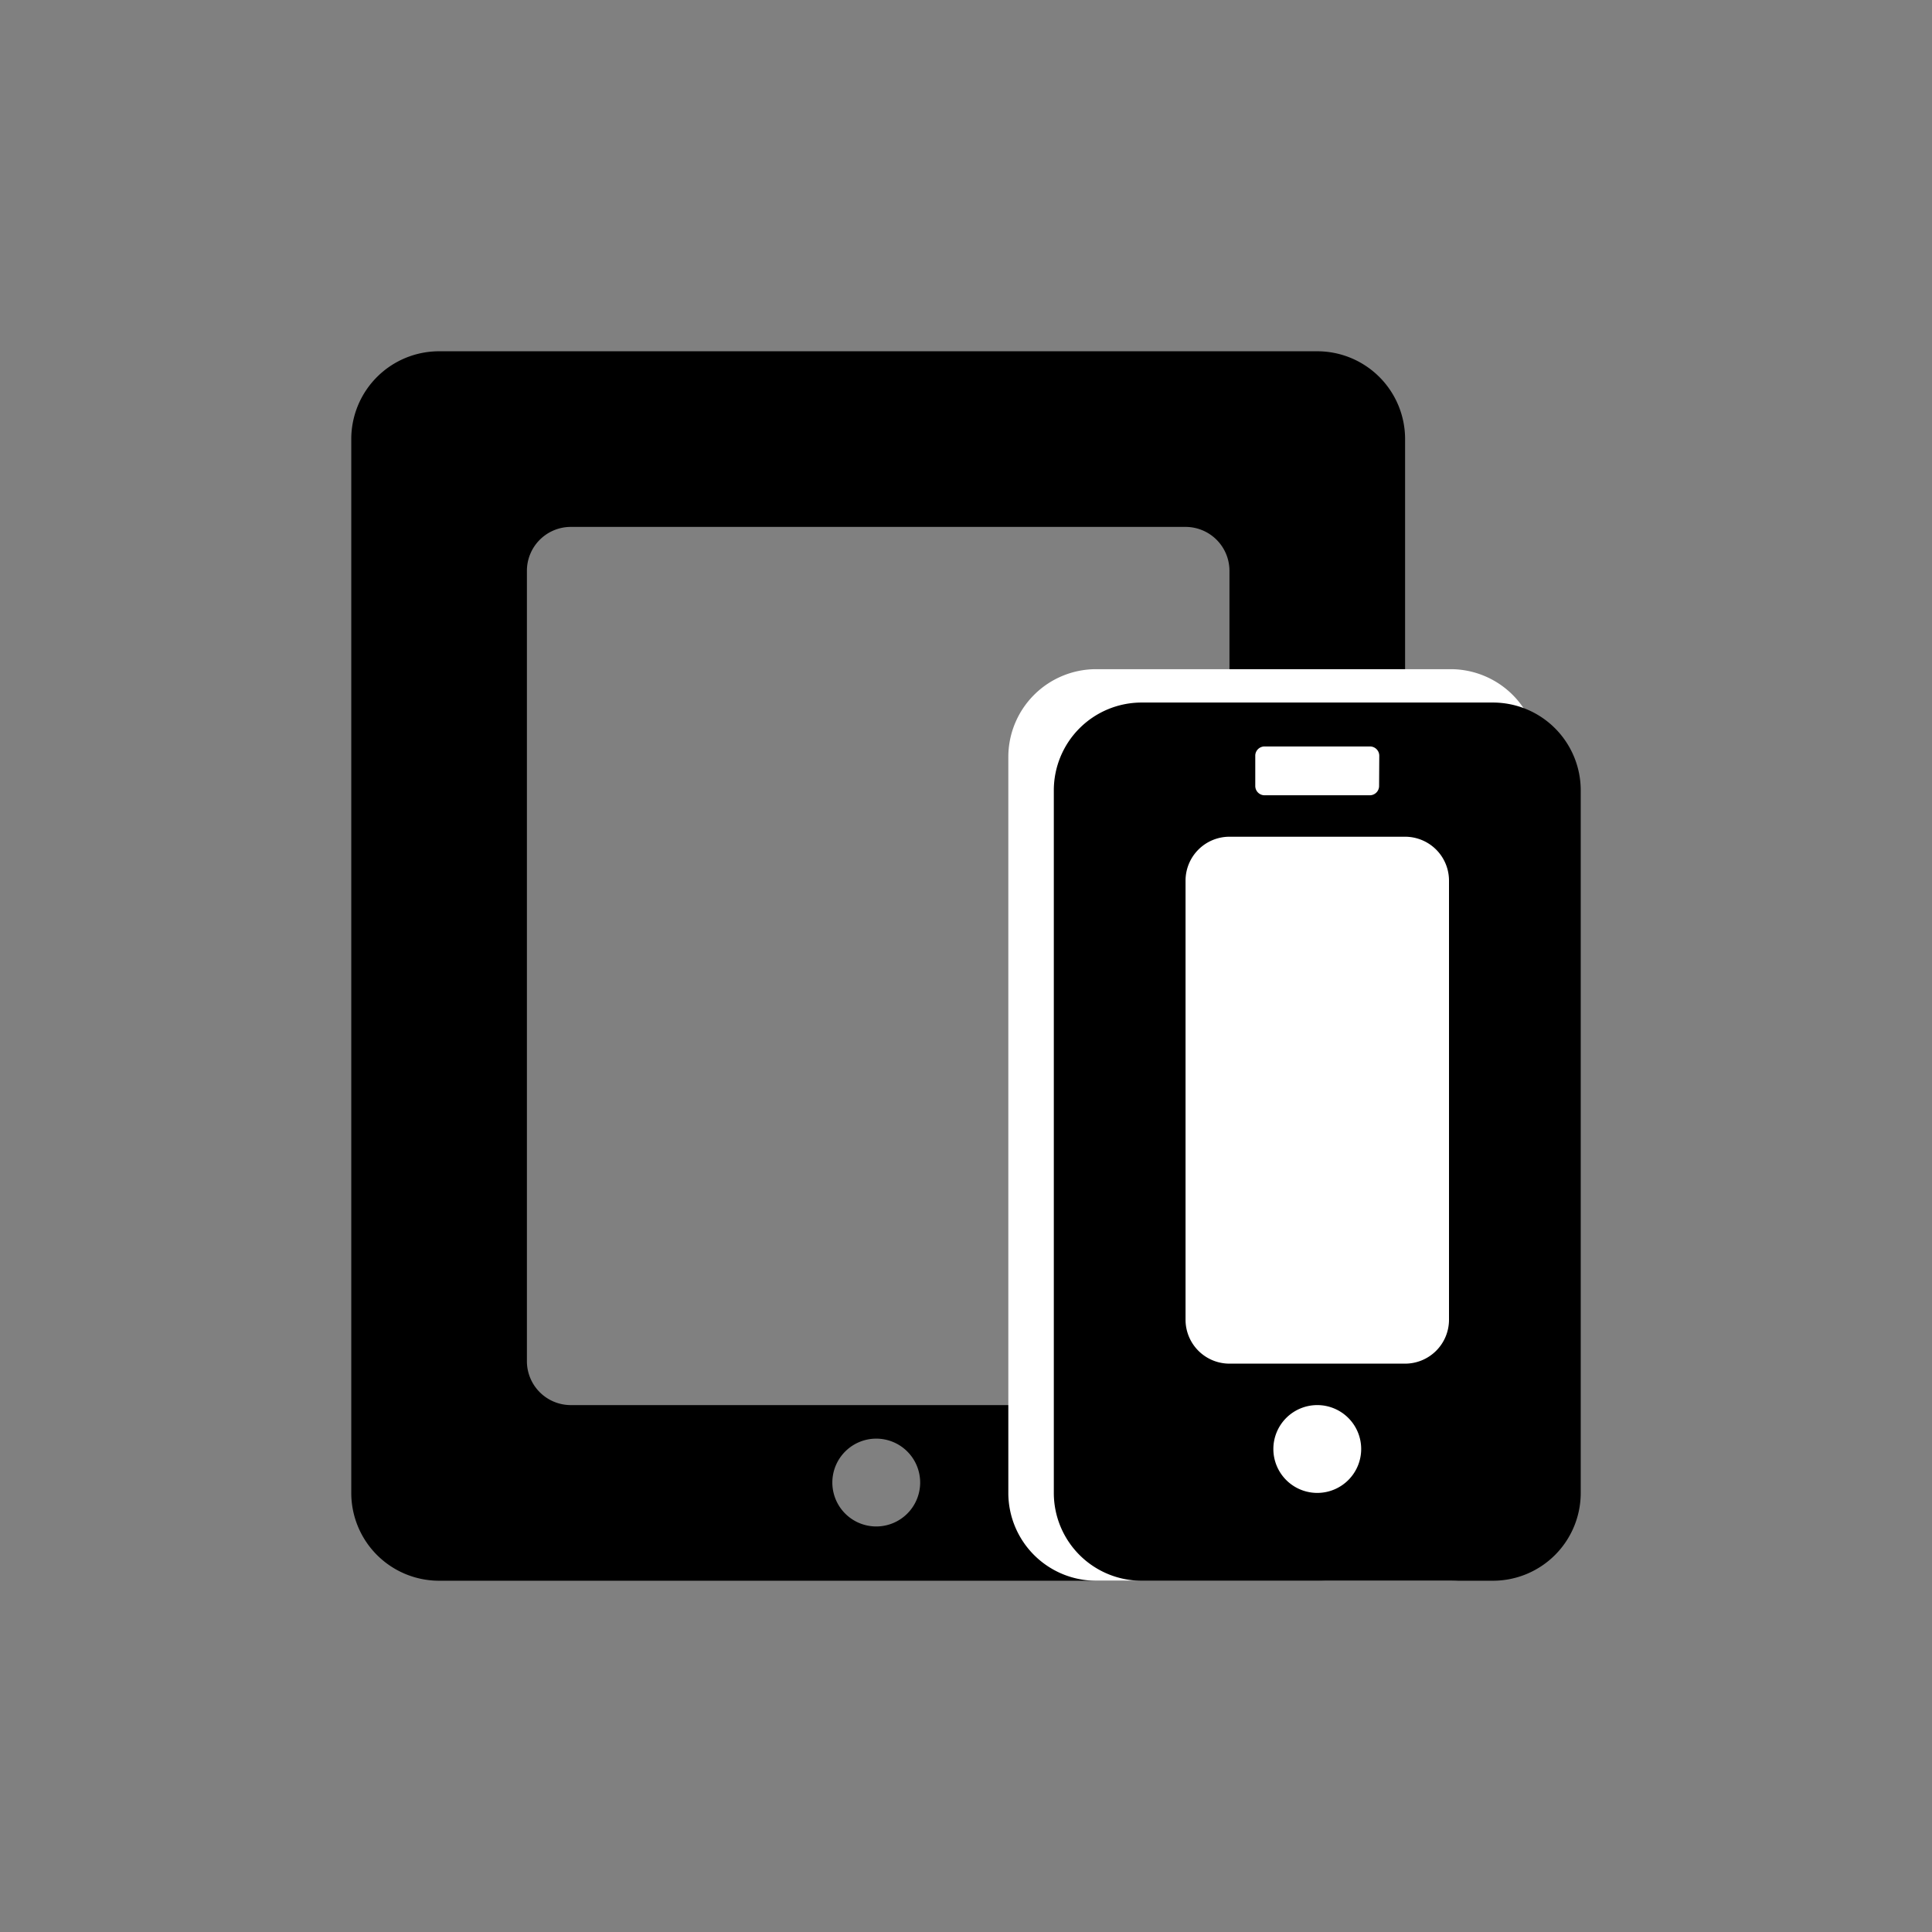 <svg id="Icons" xmlns="http://www.w3.org/2000/svg" width="11" height="11" viewBox="0 0 11 11">
  <rect x="0" y="0" width="11" height="11" fill="#808080" stroke="none"/>
  <title>Mapbox-icons</title>
  <path d="M8,2.5A.5.5,0,0,0,7.5,2h-5a.5.5,0,0,0-.5.5v6a.5.5,0,0,0,.5.5h5A.5.5,0,0,0,8,8.5ZM4.989,8.691a.25.25,0,1,1,.25-.25A.25.25,0,0,1,4.989,8.691ZM7,7.75A.25.25,0,0,1,6.75,8H3.25A.25.25,0,0,1,3,7.75V3.25A.25.25,0,0,1,3.25,3h3.5A.25.25,0,0,1,7,3.25Z"/>
  <path d="M8.259,9H6.241a.5.5,0,0,1-.5-.5V4.31a.5.5,0,0,1,.5-.5H8.259a.5.5,0,0,1,.5.5V8.5A.5.5,0,0,1,8.259,9Z" fill="#fff"/>
  <path d="M8.5,4h-2a.5.5,0,0,0-.5.5v4a.5.5,0,0,0,.5.5h2A.5.5,0,0,0,9,8.5v-4A.5.5,0,0,0,8.5,4Zm-1,4.5a.25.25,0,1,1,.25-.25A.25.25,0,0,1,7.5,8.5Zm.352-4.025a.053.053,0,0,1-.053.053H7.2a.053.053,0,0,1-.053-.053V4.3A.053.053,0,0,1,7.2,4.25h.6a.053.053,0,0,1,.053.053Z"/>
  <path d="M8,7.764H7a.25.25,0,0,1-.25-.25v-2.5A.25.25,0,0,1,7,4.764H8a.25.25,0,0,1,.25.25v2.5A.25.25,0,0,1,8,7.764Z" fill="#fff"/>
</svg>
